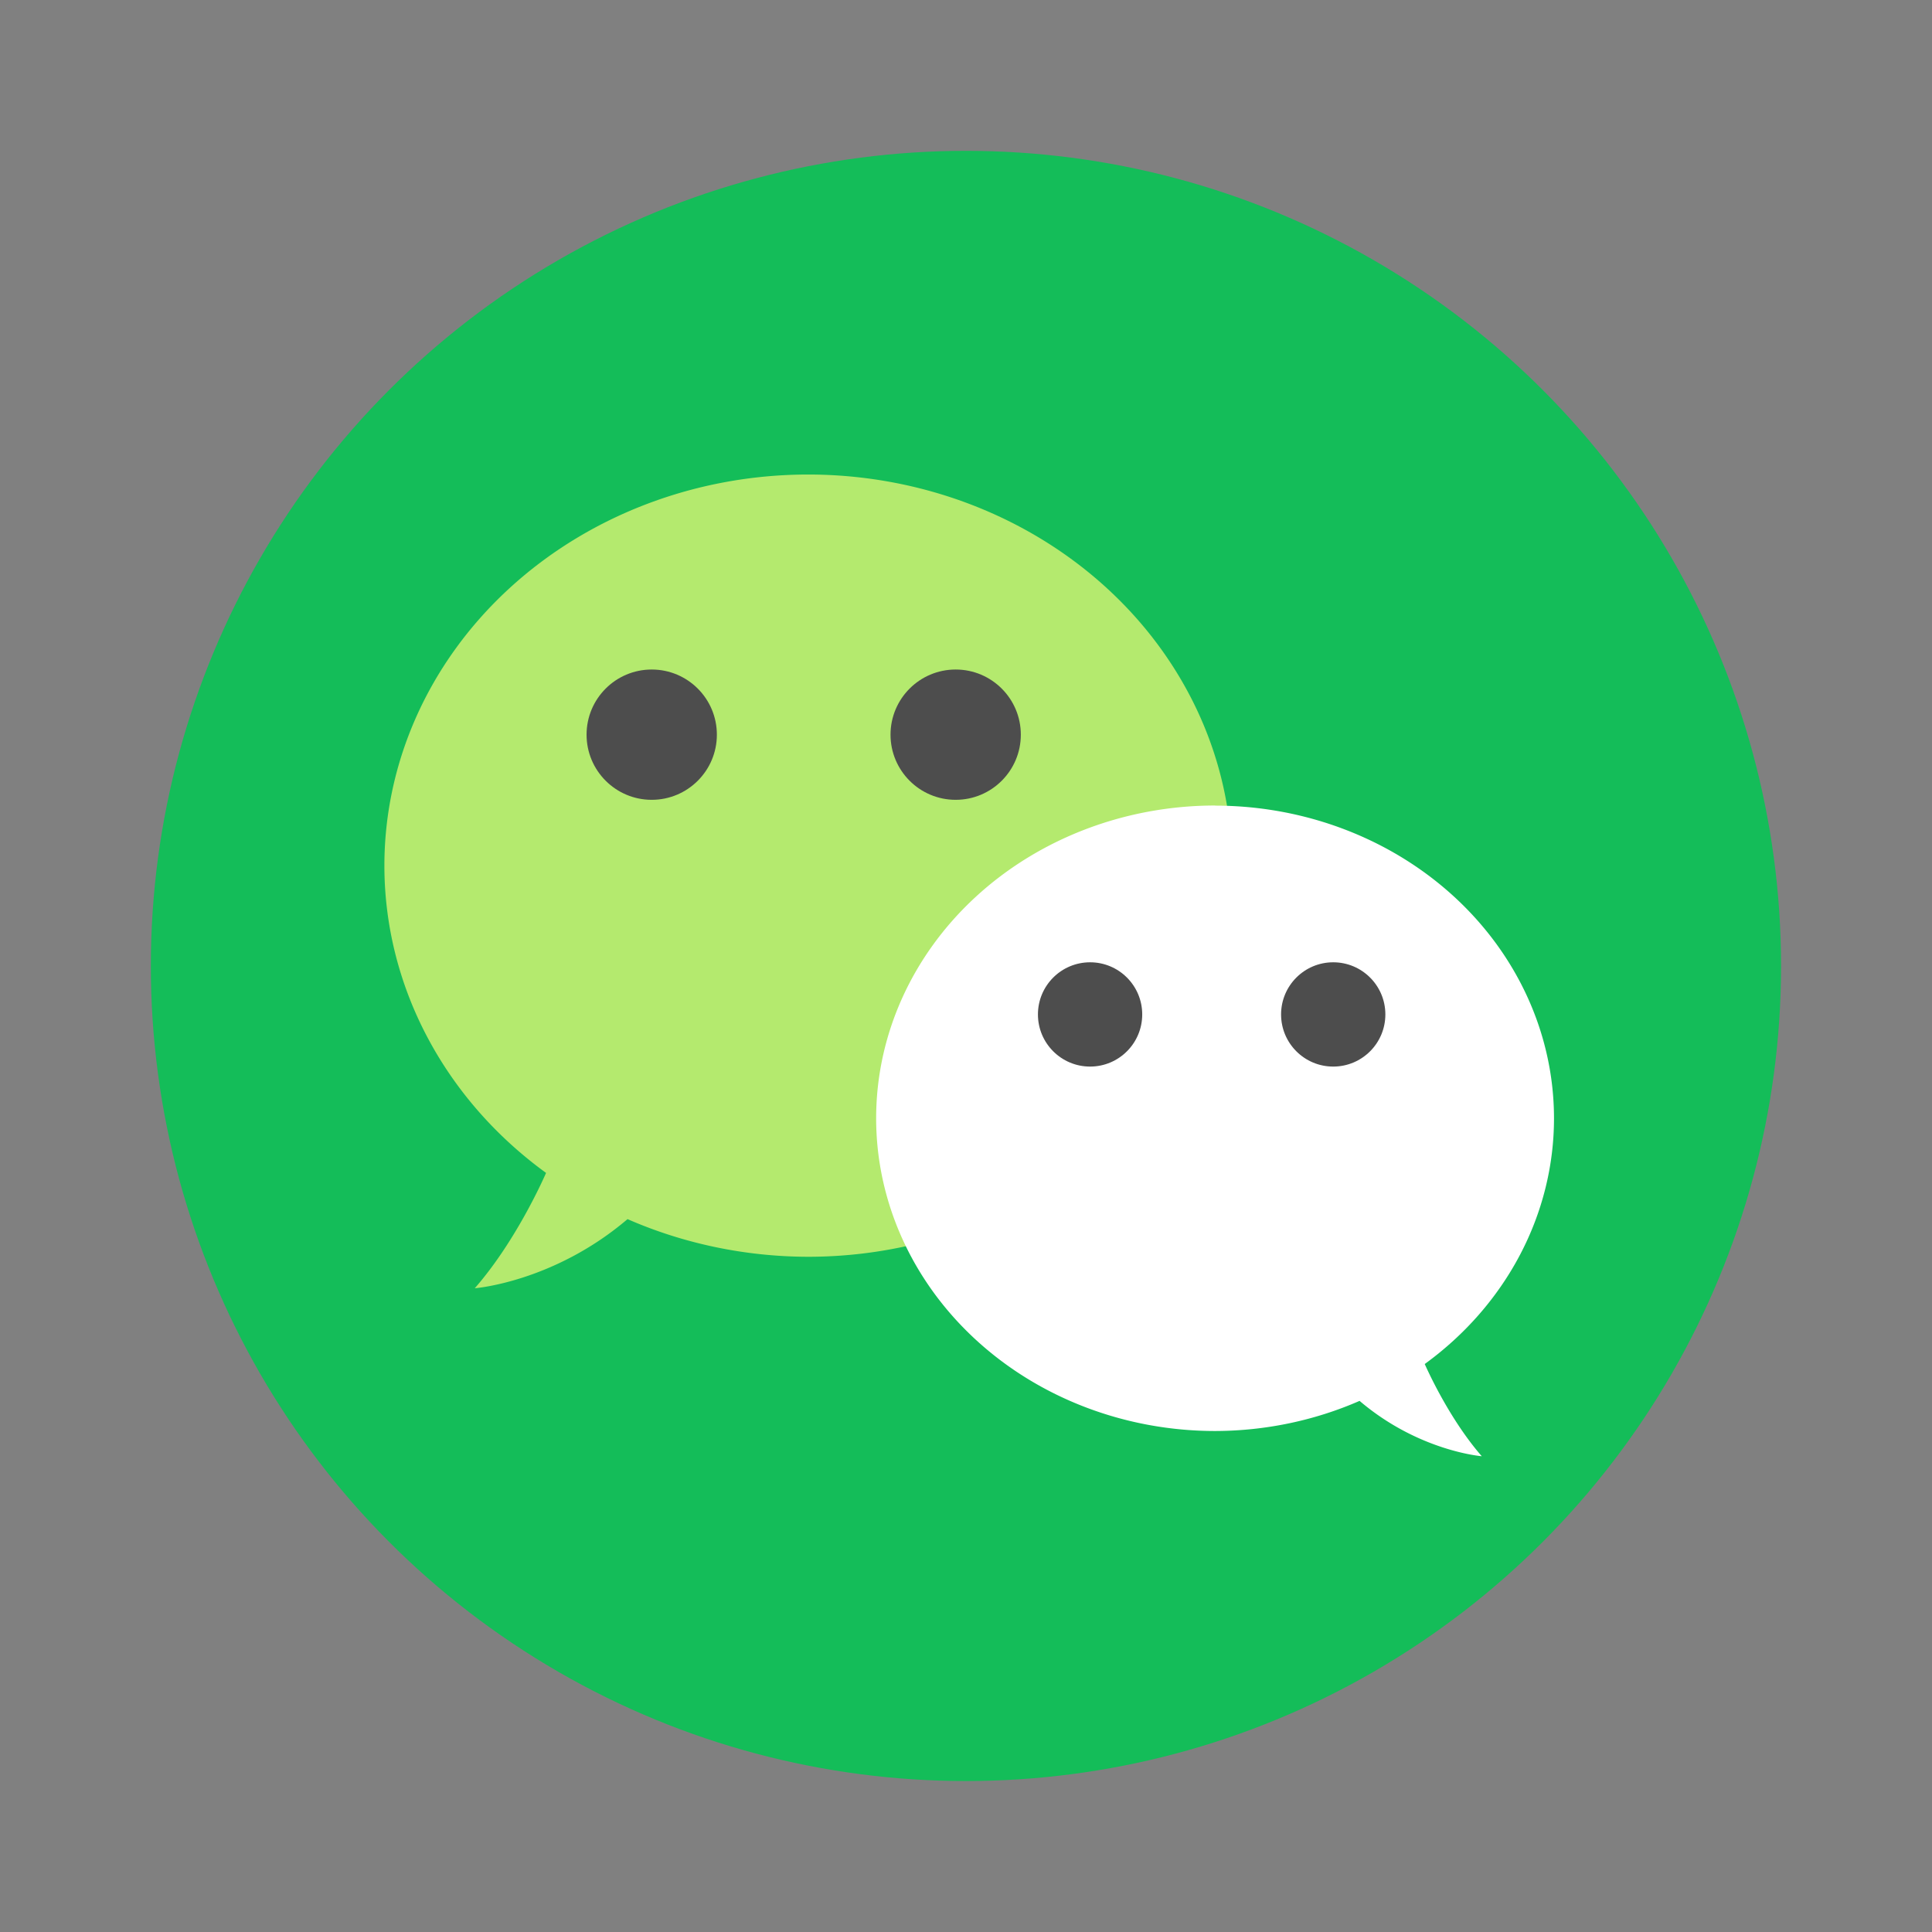 <svg width="64" height="64" version="1.1" viewBox="0 0 16.933 16.933" xmlns="http://www.w3.org/2000/svg">
 <rect x="0" y="0" width="16.933" height="16.933" fill="#808080" stroke="none"/>
 <circle cx="-330.35" cy="-328.38" r="0" fill="#5e4aa6" stroke-width=".265"/>
 <circle cx="8.466" cy="8.466" r="7.144" fill="#14bd59" stroke-width=".126"/>
 <g fill-rule="evenodd">
  <circle cx="-39.434" cy="6.44" r="0" fill="#5e4aa6" stroke-width=".265"/>
  <path d="m7.083 4.159a3.715 3.428 0 0 1 3.715 3.428 3.715 3.428 0 0 1-3.715 3.428 3.715 3.428 0 0 1-1.583-0.33c-0.649 0.553-1.339 0.606-1.339 0.606 0.372-0.425 0.619-0.998 0.625-1.011a3.715 3.428 0 0 1-1.417-2.693 3.715 3.428 0 0 1 3.715-3.428z" fill="#b4ea6e" stroke-width=".595"/>
  <path d="m10.65 7.06a2.971 2.741 0 0 0-2.971 2.741 2.971 2.741 0 0 0 2.971 2.741 2.971 2.741 0 0 0 1.266-0.264c0.519 0.442 1.071 0.485 1.071 0.485-0.297-0.34-0.495-0.798-0.5-0.808a2.971 2.741 0 0 0 1.133-2.153 2.971 2.741 0 0 0-2.971-2.741z" fill="#fff" stroke-width=".476"/>
 </g>
 <g fill="#4d4d4d" fill-rule="evenodd">
  <circle cx="5.712" cy="6.439" r=".571" stroke-width=".571"/>
  <circle cx="8.376" cy="6.439" r=".571" stroke-width=".571"/>
  <circle cx="9.554" cy="8.891" r=".457" stroke-width=".457"/>
  <circle cx="11.685" cy="8.891" r=".457" stroke-width=".457"/>
 </g>
</svg>
